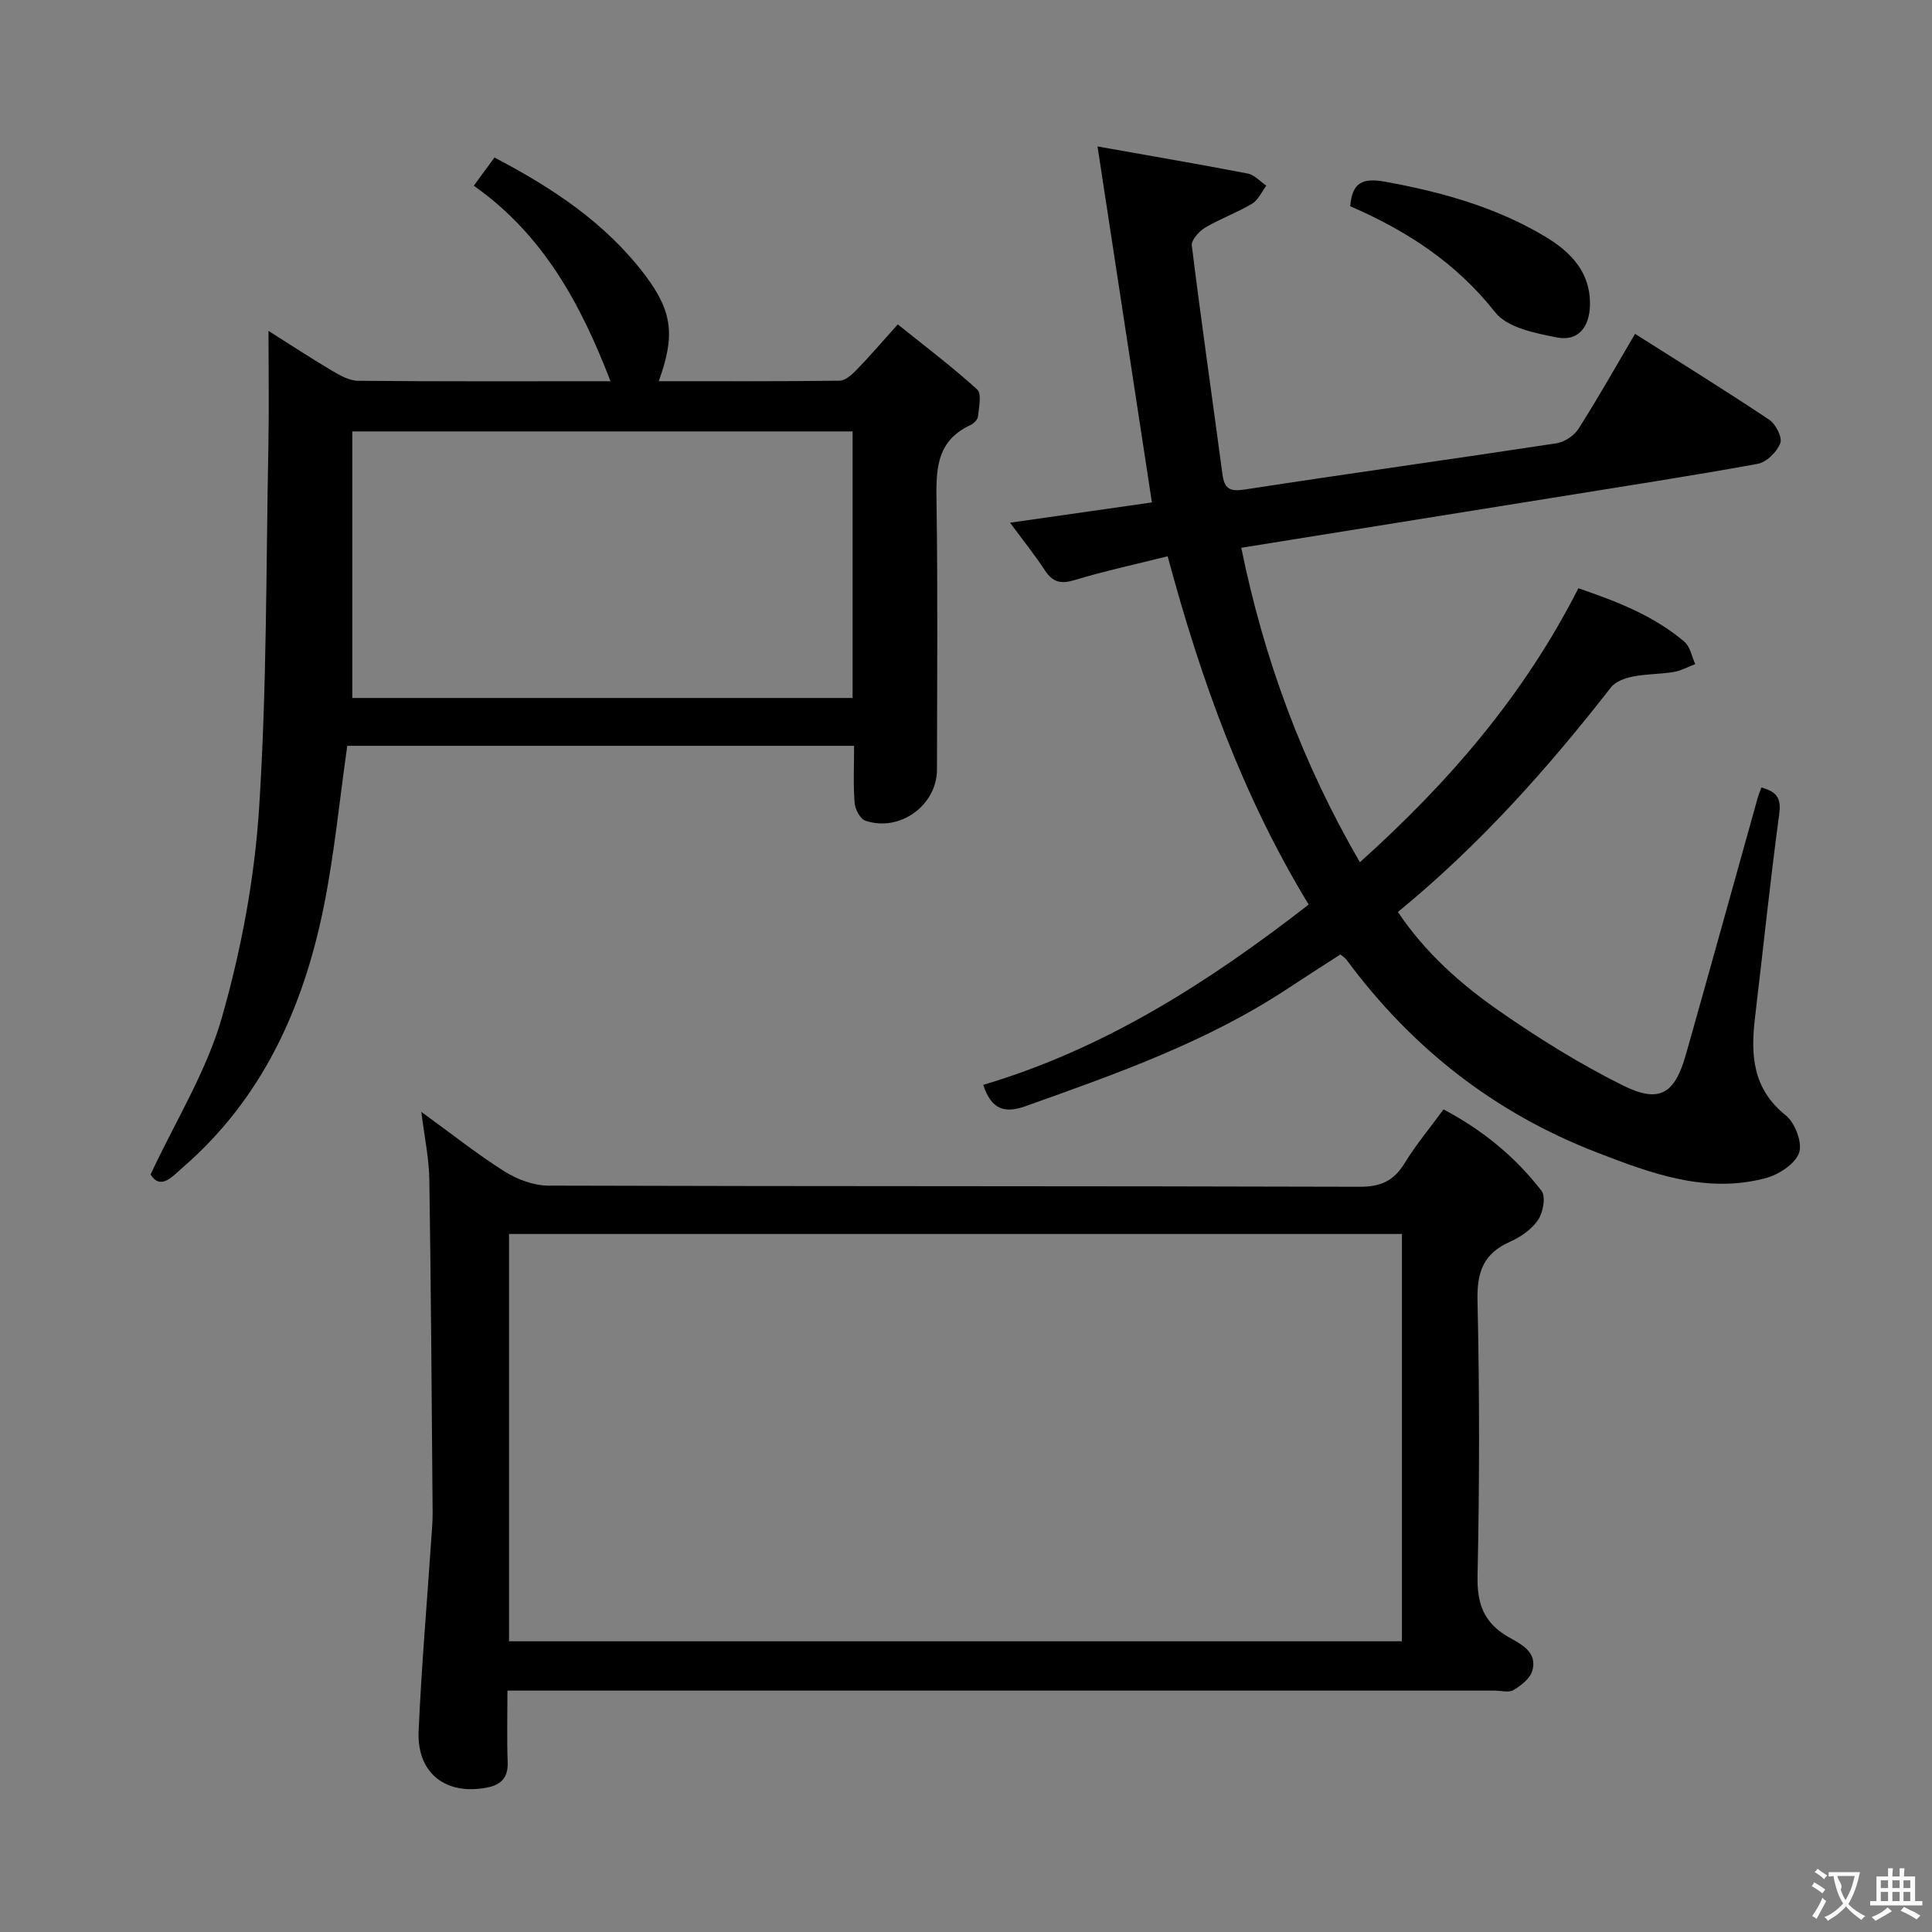 <svg enable-background="new 0 0 400 400" viewBox="0 0 400 400" xmlns="http://www.w3.org/2000/svg"><rect x="0" y="0" width="400" height="400" fill="#808080" stroke="none"/><g fill="#010000"><path d="m270.95 187.28c-13.53-22.23-22.24-46.2-29.2-72.11-6.54 1.64-12.95 3.02-19.2 4.91-2.84.86-4.55.54-6.19-1.96-2.08-3.18-4.47-6.15-7.24-9.9 10.27-1.47 19.96-2.86 29.37-4.2-3.75-24.53-7.42-48.54-11.26-73.7 11.29 2.01 21.21 3.7 31.09 5.61 1.4.27 2.58 1.65 3.86 2.51-.97 1.28-1.68 2.98-2.96 3.74-3.12 1.86-6.6 3.1-9.72 4.96-1.26.75-2.89 2.57-2.75 3.7 1.96 15.8 4.24 31.55 6.34 47.33.4 3.01 1.5 3.66 4.62 3.18 21.49-3.31 43.03-6.29 64.53-9.57 1.66-.25 3.66-1.58 4.57-3 4.01-6.3 7.68-12.81 11.71-19.66 9.39 5.96 18.69 11.71 27.78 17.78 1.35.9 2.75 3.67 2.29 4.86-.69 1.8-2.84 3.93-4.66 4.27-14.2 2.58-28.47 4.77-42.72 7.07-21.27 3.42-42.55 6.83-64.22 10.31 4.72 23.11 12.62 44.52 24.56 65.11 18.47-16.58 33.98-34.58 45.24-56.73 7.86 2.7 15.54 5.63 21.94 11.07 1.2 1.02 1.53 3.07 2.26 4.64-1.5.56-2.95 1.38-4.5 1.63-2.78.46-5.65.39-8.41.94-1.61.32-3.58 1.01-4.52 2.21-13.13 16.84-27.26 32.72-44.14 46.53 5.65 8.44 13 14.95 21 20.51 8.16 5.67 16.68 10.98 25.57 15.4 7.6 3.78 10.74 1.78 13.06-6.39 5.01-17.72 9.92-35.47 14.88-53.2.17-.62.43-1.21.75-2.09 3.03.84 4.16 2.06 3.69 5.52-1.9 13.99-3.33 28.05-5.01 42.07-.93 7.75-.53 14.79 6.37 20.3 1.92 1.53 3.5 5.72 2.74 7.78-.85 2.33-4.27 4.52-6.98 5.23-12.26 3.23-23.54-.96-34.81-5.31-21.27-8.21-38.41-21.67-51.9-39.93-.29-.39-.74-.65-1.27-1.09-3.6 2.33-7.22 4.63-10.79 6.99-16.8 11.12-35.6 17.73-54.39 24.42-4.25 1.51-7.04.82-8.76-4.41 24.93-7.39 46.53-21.12 67.38-37.33z"/><path d="m87.23 230.2c6.15 4.46 11.49 8.71 17.23 12.34 2.62 1.65 6.01 2.92 9.06 2.93 56 .17 112 .07 167.99.24 4.39.01 7.09-1.25 9.32-4.91 2.32-3.8 5.22-7.26 8.04-11.11 8.12 4.3 14.89 9.85 20.29 16.87.92 1.19.33 4.46-.71 6-1.32 1.96-3.62 3.56-5.84 4.54-5.47 2.42-6.84 6.25-6.71 12.13.43 18.99.42 38 .01 56.99-.13 5.8 1.26 9.72 6.34 12.67 2.52 1.46 6.17 3.07 4.98 7.07-.47 1.58-2.31 3.01-3.87 3.94-.99.59-2.6.12-3.94.12-66 0-132 0-197.99 0-1.96 0-3.92 0-6.37 0 0 5.28-.13 10.07.05 14.85.11 3.1-1.32 4.63-4.16 5.2-8.61 1.74-14.67-2.92-14.28-11.66.59-13.27 1.73-26.52 2.62-39.77.12-1.82.3-3.65.28-5.47-.19-22.98-.33-45.97-.68-68.94-.07-4.44-1.02-8.85-1.66-14.03zm203.02 25.28c-61.87 0-123.4 0-184.86 0v84.33h184.86c0-28.25 0-56.3 0-84.33z"/><path d="m176.83 154.41c-35.59 0-70.36 0-104.93 0-1.63 11.38-2.69 22.61-4.93 33.6-4.24 20.78-12.71 39.5-29.17 53.73-2.13 1.84-4.51 4.74-6.63 1.43 5.2-11.13 11.58-21.35 14.76-32.47 4.03-14.09 6.78-28.84 7.72-43.45 1.61-25.04 1.43-50.19 1.92-75.3.15-7.61.02-15.23.02-23.44 4.28 2.7 8.65 5.57 13.13 8.23 1.66.98 3.6 2.08 5.41 2.1 17.32.16 34.64.09 52.27.09-6.14-15.94-13.9-30.35-28.31-40.47 1.57-2.15 2.82-3.86 4.28-5.85 12.08 6.32 23.09 13.61 31.24 24.43 5.69 7.55 6.15 12.56 2.78 21.88 12.59 0 25.01.06 37.43-.1 1.21-.02 2.59-1.28 3.56-2.28 2.66-2.74 5.14-5.64 8.5-9.38 5.59 4.5 11.23 8.75 16.43 13.47.98.89.36 3.71.17 5.61-.06.66-.93 1.48-1.63 1.8-7.24 3.38-7.05 9.61-6.95 16.3.27 18.32.11 36.65.09 54.98-.01 7.41-7.69 13.01-14.81 10.6-1.07-.36-2.14-2.35-2.24-3.66-.3-3.77-.11-7.58-.11-11.85zm-103.89-65.09v55.19h103.58c0-18.53 0-36.73 0-55.19-34.39 0-68.46 0-103.58 0z"/><path d="m279.55 42.7c.41-4.93 2.53-5.93 7.27-5.07 11.68 2.13 22.94 5.26 33.15 11.39 5.27 3.17 9.42 7.41 9.21 14.3-.14 4.46-2.5 7.39-6.8 6.55-4.51-.88-10.31-2.02-12.8-5.19-8.1-10.3-18.43-16.96-30.03-21.98z"/></g><path d="m377.9 391.2c-.2.3-.4.5-.6.8-.7-.6-1.4-1-2.2-1.5.2-.3.4-.5.5-.8.6.4 1.4.8 2.3 1.5zm-1.8 6.1c-.2-.2-.5-.4-.9-.6.4-.6.8-1.2 1.2-1.9s.7-1.3.9-1.9c.3.3.5.5.8.7-.7 1.3-1.4 2.6-2 3.7zm2.2-9c-.3.3-.5.5-.6.8-.6-.6-1.3-1.1-2-1.5.3-.3.5-.5.6-.7.6.5 1.3.9 2 1.4zm.3.2v-.9h2 4.5c-.3 1.3-.6 2.5-1 3.6s-.9 2.1-1.4 3c.4.5 1 1 1.6 1.4s1.2.8 1.9 1.1c-.3.2-.5.4-.8.8-.4-.3-1-.7-1.6-1.2s-1.2-1.1-1.6-1.6c-.5.6-1.1 1.1-1.7 1.6s-1.4.9-2.1 1.4c-.1-.3-.3-.5-.7-.8.6-.2 1.2-.5 1.9-1s1.4-1.1 2-1.8c-.5-.8-.9-1.6-1.2-2.5s-.6-2-.8-3.2c-.4.1-.7.1-1 .1zm2.5 2.7c.3 1 .7 1.7 1 2.2.3-.5.6-1.1 1-2s.6-1.9.9-3h-3.2-.4c.1.9 1.3 1.8.7 2.8z" fill="#fbfafa"/><path d="m396.5 388.5v1.5 3.6h1.5v.9c-.4 0-1 0-1.7 0h-7.9c-.5 0-.9 0-1.2 0v-.9h1.3v-3.5c0-.7 0-1.2 0-1.6h2.4c0-.8 0-1.4 0-1.7h1c0 .3-.1.8-.1 1.7h1.5c0-.8 0-1.4 0-1.7h1c0 .3-.1.9-.1 1.7zm-8.2 9.2c-.2-.3-.5-.5-.8-.8.8-.3 1.4-.6 1.9-.9s1-.7 1.4-1.1c.3.3.6.5.9.8-1.6 1-2.8 1.6-3.4 2zm2.6-6.8v-1.6h-1.5v1.6zm0 2.7v-1.9h-1.5v1.9zm2.4-2.7v-1.6h-1.5v1.6zm0 2.7v-1.9h-1.5v1.9zm.2 2 .7-.8c.4.2.9.5 1.6.8s1.3.7 1.8 1c-.3.3-.5.5-.8.8-.4-.3-1.5-1-3.3-1.8zm2-4.7v-1.6h-1.4v1.6zm0 2.7v-1.9h-1.4v1.9z" fill="#fbfafa"/></svg>